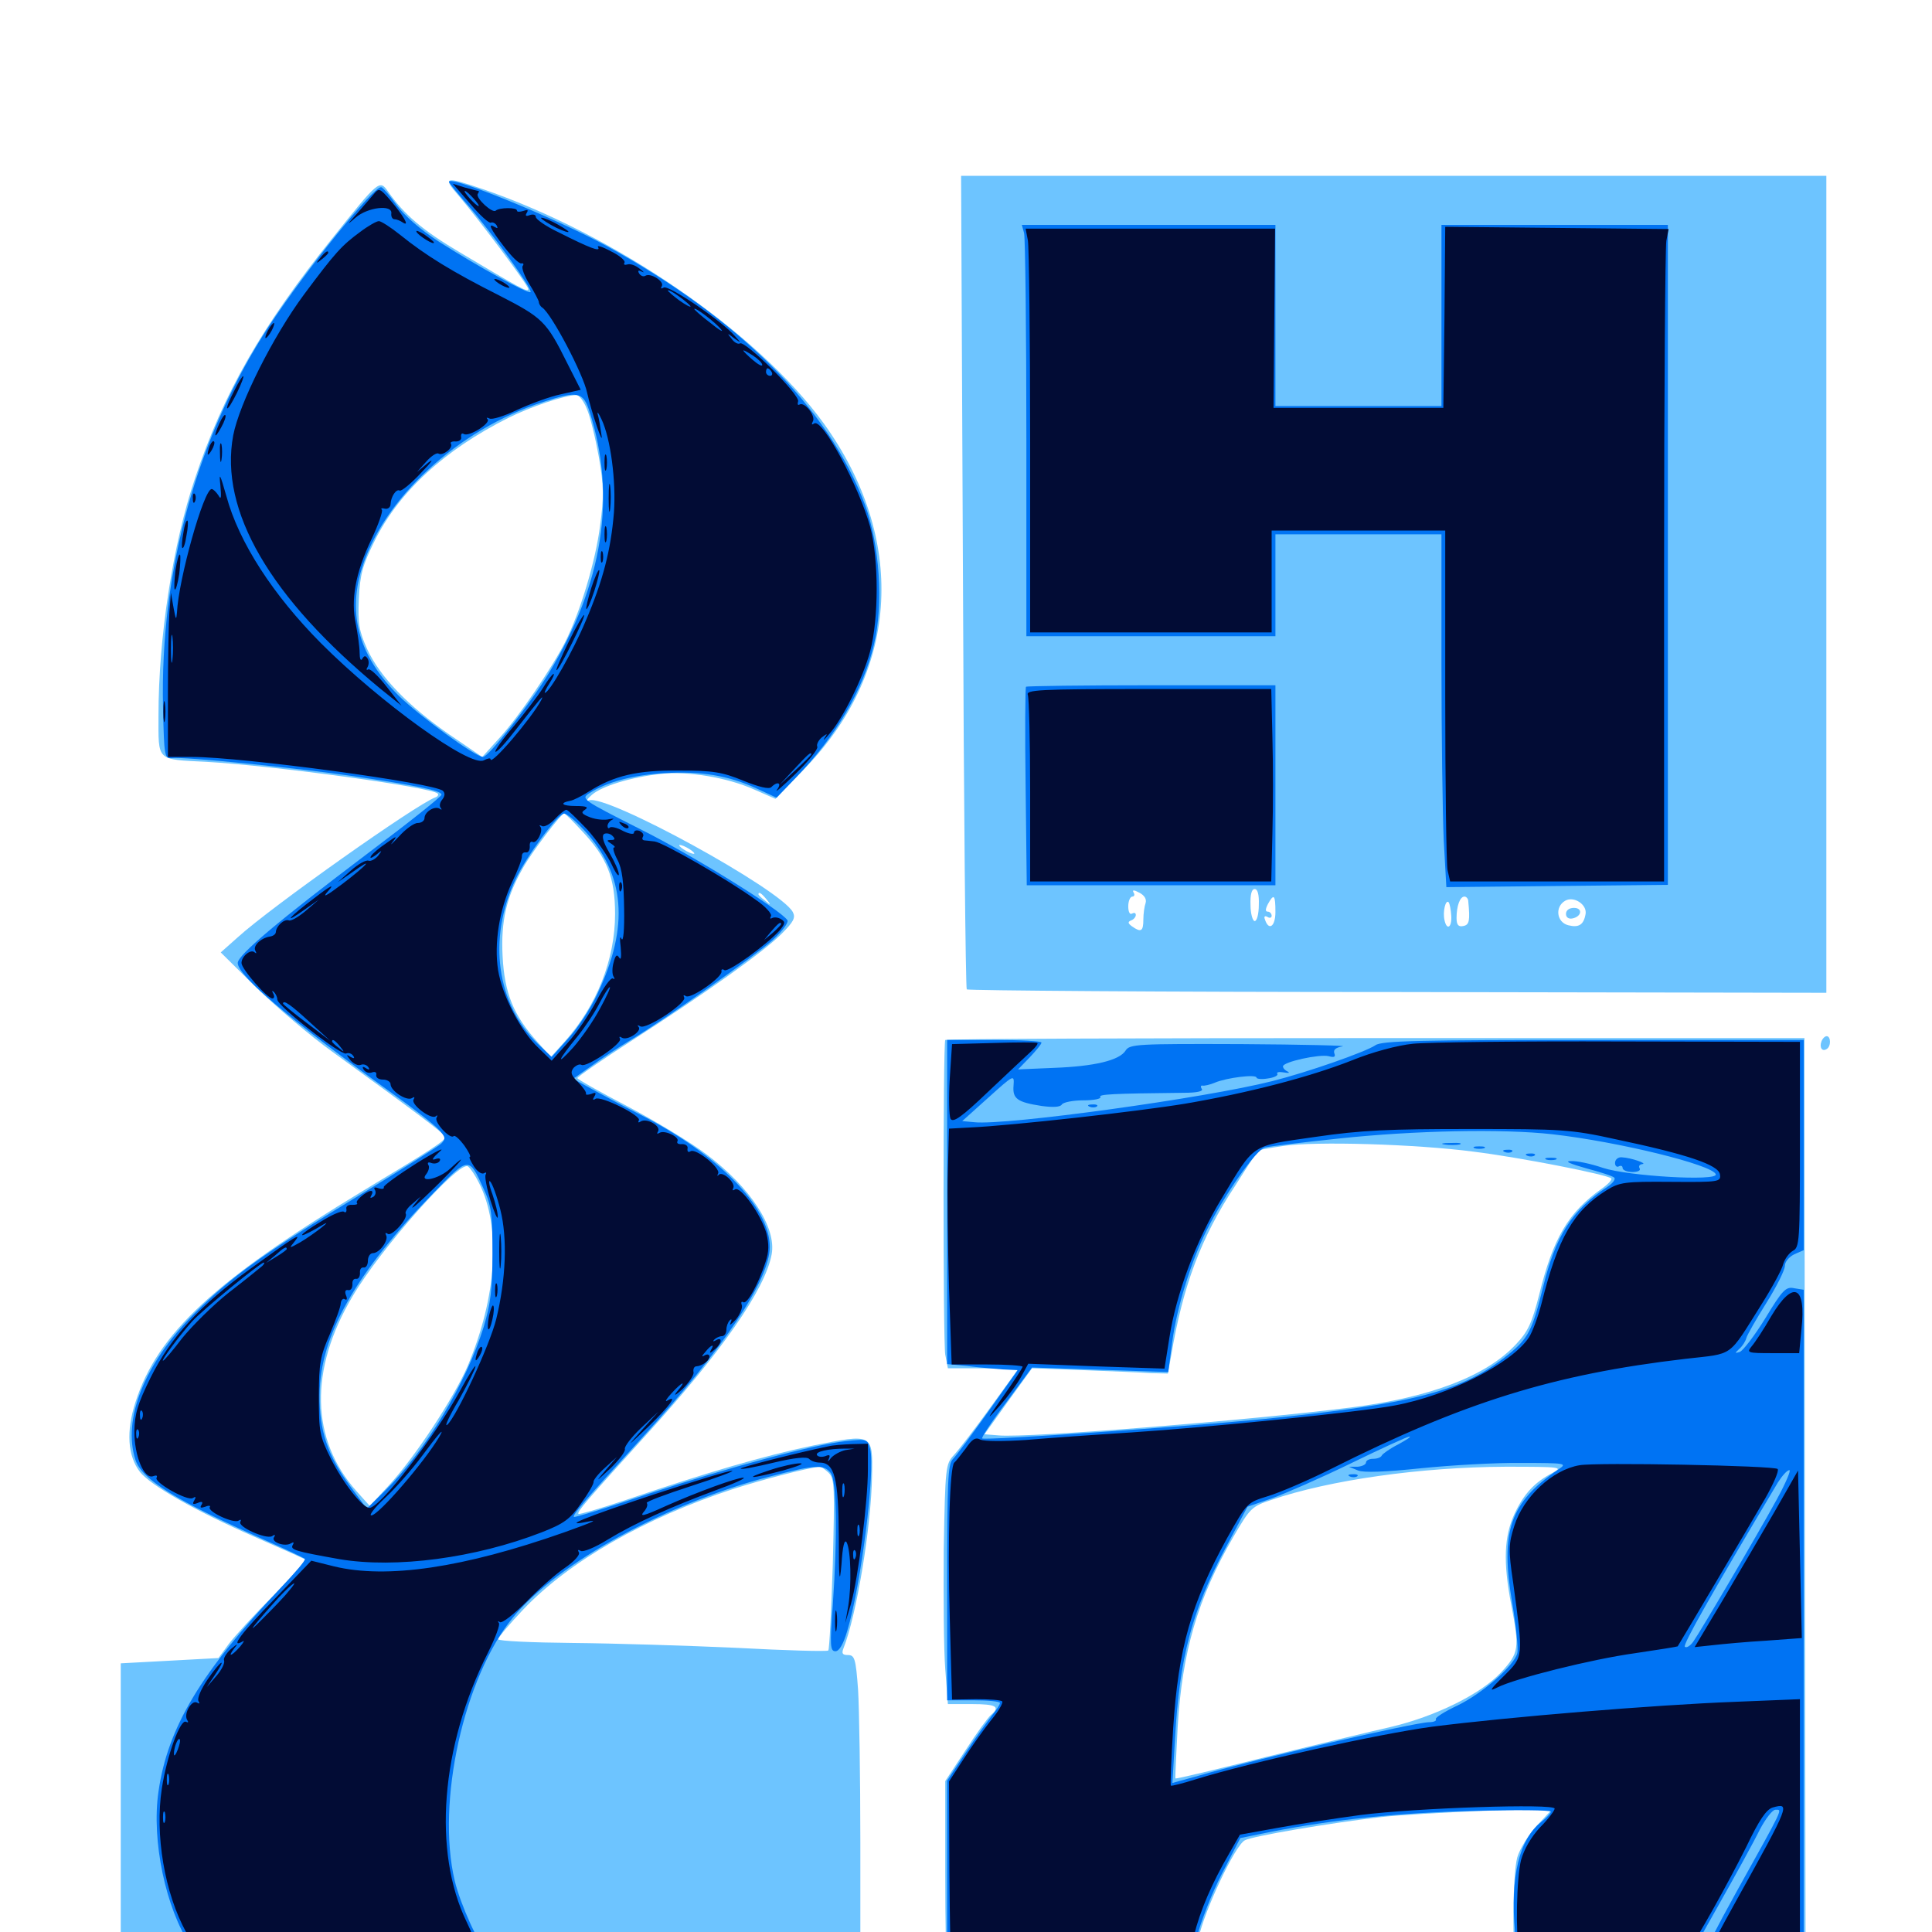 <svg xmlns="http://www.w3.org/2000/svg" viewBox="0 -1000 1000 1000">
	<path fill="#6dc4ff" d="M498.438 -699.023C498.828 -583.594 499.805 -488.672 500.391 -487.891C501.172 -487.305 601.562 -486.523 723.438 -486.523L945.312 -486.133V-697.656V-908.984H721.484H497.461ZM592.969 -532.617C592.383 -531.055 591.797 -527.148 591.797 -524.023C591.797 -517.969 590.625 -517.188 585.938 -520.508C583.789 -522.07 583.594 -522.852 585.547 -523.633C586.719 -524.023 587.891 -525.391 587.891 -526.367C587.891 -527.539 587.109 -527.734 585.938 -527.148C584.766 -526.367 583.984 -528.125 583.984 -530.859C583.984 -533.594 584.961 -535.938 586.133 -535.938C587.109 -535.938 587.5 -536.914 586.719 -538.086C585.938 -539.453 586.914 -539.453 589.844 -537.891C592.383 -536.523 593.555 -534.57 592.969 -532.617ZM651.562 -531.641C651.562 -526.953 650.586 -523.242 649.414 -523.242C648.438 -523.242 647.266 -526.953 647.266 -531.641C647.07 -536.914 647.852 -539.844 649.414 -539.844C650.977 -539.844 651.758 -536.914 651.562 -531.641ZM660.156 -527.93C660.156 -520.312 656.641 -517.969 654.688 -524.219C654.102 -525.586 654.688 -526.172 656.055 -525.391C657.227 -524.609 658.203 -525 658.203 -525.977C658.203 -527.148 657.227 -528.125 656.25 -528.125C654.883 -528.125 654.883 -529.297 656.25 -532.031C659.375 -537.695 660.156 -536.914 660.156 -527.93ZM759.961 -533.594C760.938 -523.438 760.547 -521.289 757.422 -520.703C754.883 -520.117 753.906 -521.289 753.906 -524.805C753.906 -531.055 755.664 -535.938 758.008 -535.938C758.984 -535.938 759.961 -534.766 759.961 -533.594ZM820.703 -526.953C819.727 -521.289 817.188 -519.727 811.719 -521.094C805.664 -522.656 804.688 -530.664 810.156 -533.789C814.648 -536.328 821.484 -531.836 820.703 -526.953ZM751.172 -525.977C751.562 -519.922 748.828 -518.164 747.656 -523.828C746.68 -528.125 748.242 -534.57 749.805 -533.008C750.391 -532.227 750.977 -529.102 751.172 -525.977ZM810.547 -526.953C810.547 -525.195 811.914 -524.219 813.867 -524.609C818.75 -525.586 819.336 -530.078 814.648 -530.078C812.305 -530.078 810.547 -528.906 810.547 -526.953ZM237.305 -898.828C248.242 -885.938 273.438 -852.344 273.438 -850.391C273.438 -848.438 269.531 -850.586 238.086 -869.336C218.945 -880.664 209.18 -888.867 200.781 -900.977C196.484 -907.031 196.094 -906.836 172.07 -876.758C135.547 -831.25 115.625 -796.484 100.977 -752.539C89.453 -718.555 82.031 -669.727 82.031 -629.688C82.031 -605.664 80.664 -607.031 107.031 -605.664C141.406 -603.711 223.438 -592.578 226.562 -589.258C227.148 -588.672 226.562 -587.695 225.391 -587.305C215.625 -583.789 140.43 -530.664 123.047 -514.844L114.258 -507.031L132.812 -488.672C143.164 -478.711 160.547 -463.867 171.68 -455.859C215.625 -424.023 230.469 -412.891 230.469 -411.523C230.469 -409.57 223.242 -404.883 188.477 -383.984C110.938 -337.109 81.445 -309.766 70.117 -274.219C65.234 -259.18 66.016 -246.484 72.461 -238.086C78.125 -231.055 101.172 -217.969 131.445 -204.688C145.703 -198.438 157.617 -193.164 158.008 -192.773C158.594 -192.383 150.977 -183.984 141.406 -174.023C131.641 -164.258 121.289 -152.93 118.359 -149.023L113.086 -141.797L87.891 -140.43L62.5 -139.062V-62.109V14.844L156.836 15.234C208.594 15.625 294.727 15.625 348.242 15.234L445.312 14.844V-46.484C445.312 -80.078 444.727 -115.625 444.141 -125.391C442.969 -141.406 442.383 -143.359 438.867 -143.359C436.133 -143.359 435.547 -144.141 436.523 -146.68C443.359 -163.867 450.977 -209.766 451.367 -236.328C451.758 -258.008 451.758 -258.008 420.703 -251.758C395.508 -246.484 366.602 -238.086 323.438 -223.438C310.547 -219.141 299.805 -216.016 299.414 -216.406C298.438 -217.383 304.102 -223.828 334.766 -257.617C373.438 -300.195 396.094 -332.617 399.414 -350.781C401.953 -364.648 388.477 -385.352 365.625 -402.539C357.422 -408.789 338.867 -419.922 324.805 -427.344C310.547 -434.766 298.828 -441.406 298.828 -441.992C298.828 -442.578 311.719 -451.562 327.539 -461.719C366.016 -486.523 395.312 -507.422 404.492 -516.602C410.742 -522.852 411.914 -525 410.352 -527.93C404.102 -539.648 314.062 -589.062 304.883 -585.742C303.125 -585.156 303.906 -586.523 306.445 -588.672C311.719 -593.164 326.367 -597.656 341.797 -599.414C355.859 -600.977 376.172 -597.656 390.234 -591.406L401.367 -586.523L417.383 -603.125C465.82 -653.711 469.141 -721.484 426.367 -780.859C392.188 -827.93 318.164 -878.906 249.219 -902.344C230.273 -908.789 228.906 -908.398 237.305 -898.828ZM303.711 -788.477C305.469 -784.57 308.203 -773.242 309.961 -763.477C312.5 -748.633 312.695 -743.164 310.547 -727.539C308.203 -709.375 300.391 -683.398 292.578 -667.773C285.742 -654.297 268.555 -629.102 258.984 -618.555L249.609 -608.203L232.422 -619.922C211.328 -634.57 196.68 -649.609 190.039 -664.062C185.938 -673.242 185.156 -676.953 185.742 -690.039C186.328 -702.734 187.695 -707.422 193.75 -719.727C206.445 -745.508 230.078 -767.188 263.281 -783.789C274.219 -789.258 291.797 -795.312 298.242 -795.508C299.609 -795.703 302.148 -792.383 303.711 -788.477ZM301.172 -569.922C314.258 -556.055 318.359 -545.703 318.359 -526.953C318.359 -503.516 308.984 -479.492 292.188 -460.742L285.156 -452.93L278.125 -460.742C265.82 -474.414 261.133 -485.938 260.156 -504.883C259.18 -523.242 262.109 -535.742 270.703 -550.781C275.391 -559.18 290.43 -578.906 291.992 -578.906C292.578 -578.906 296.68 -574.805 301.172 -569.922ZM359.375 -558.203C359.375 -557.812 357.617 -558.203 355.469 -559.375C353.32 -560.547 351.562 -561.914 351.562 -562.5C351.562 -562.891 353.32 -562.5 355.469 -561.328C357.617 -560.156 359.375 -558.789 359.375 -558.203ZM396.68 -534.57C399.219 -531.445 399.023 -531.25 396.094 -533.789C394.141 -535.156 392.578 -536.719 392.578 -537.109C392.578 -538.672 394.141 -537.695 396.68 -534.57ZM247.852 -387.891C259.57 -364.844 257.227 -328.906 241.992 -292.773C234.961 -276.562 215.039 -246.094 201.367 -231.25L191.406 -220.508L184.57 -228.125C160.742 -254.883 159.961 -291.016 182.422 -328.906C197.07 -353.906 237.5 -399.219 242.188 -396.289C243.359 -395.508 245.898 -391.797 247.852 -387.891ZM428.906 -237.695C432.031 -234.57 432.031 -230.469 431.055 -190.43C430.273 -166.406 429.297 -146.094 428.711 -145.703C428.125 -145.117 406.836 -145.703 381.445 -147.07C355.859 -148.242 317.578 -149.414 296.484 -149.609C275.195 -149.805 257.812 -150.586 257.812 -151.562C257.812 -152.344 263.672 -159.375 270.898 -166.992C294.531 -191.797 333.594 -214.258 379.492 -229.297C394.727 -234.18 417.188 -240.039 424.219 -240.82C425 -241.016 426.953 -239.453 428.906 -237.695ZM489.258 -461.719C488.086 -459.57 488.086 -305.273 489.258 -298.828L490.625 -291.797H508.984H527.344L512.891 -271.875C504.883 -260.742 496.289 -249.609 493.75 -246.875C489.453 -242.188 489.258 -241.016 488.477 -198.047C488.281 -173.828 488.477 -145.898 489.258 -136.133L490.625 -117.969H503.125C515.625 -117.969 517.969 -116.602 512.891 -112.305C511.328 -110.938 505.469 -102.93 499.805 -94.141L489.258 -78.125V-30.859C489.258 -4.883 489.648 16.992 490.234 17.383C490.82 17.969 519.727 17.773 554.492 17.188L617.773 15.82L620.312 3.32C623.242 -10.742 639.258 -44.922 644.336 -47.461C648.047 -49.609 688.672 -56.445 713.867 -59.375C723.633 -60.547 747.656 -61.914 767.578 -62.695L803.711 -63.867L795.508 -55.078C791.016 -50.195 786.523 -42.773 785.352 -38.672C782.812 -29.688 782.617 12.695 784.961 16.406C786.133 18.359 790.039 18.75 800 17.969C807.422 17.383 828.32 16.992 846.68 17.188C864.844 17.383 892.188 17.578 907.227 17.578L934.57 17.773L934.18 -222.461L933.984 -462.695H711.914C589.844 -462.695 489.648 -462.305 489.258 -461.719ZM762.695 -403.906C786.523 -400.977 832.227 -391.992 833.984 -390.039C834.57 -389.453 832.422 -387.109 829.102 -384.766C811.719 -372.461 803.906 -359.18 796.68 -329.883C792.969 -315.43 791.016 -310.938 784.766 -304.297C769.531 -287.891 740.82 -276.758 699.219 -271.484C646.68 -264.844 532.227 -255.664 516.992 -257.031L509.57 -257.617L521.875 -274.805L534.18 -291.797L560.547 -290.82C575 -290.234 590.82 -289.648 595.703 -289.258L604.492 -289.062L606.25 -298.633C612.305 -334.57 621.68 -359.57 639.258 -386.133C645.508 -396.094 650.977 -404.297 651.172 -404.492C651.367 -404.688 657.227 -405.859 664.062 -406.836C680.664 -409.375 733.008 -407.812 762.695 -403.906ZM803.711 -237.695C794.336 -232.812 788.867 -226.953 783.984 -216.602C778.516 -204.883 777.93 -191.602 782.227 -169.336C786.523 -146.68 786.328 -144.531 776.953 -134.375C766.602 -123.242 742.969 -111.523 719.531 -106.055C709.961 -103.906 681.055 -96.875 655.469 -90.625C629.688 -84.18 608.594 -79.102 608.398 -79.492C608.203 -79.688 608.789 -91.797 609.57 -106.25C611.914 -145.117 619.922 -172.656 638.477 -204.688C647.07 -219.531 648.047 -220.312 658.008 -223.633C688.281 -233.984 735.352 -240.625 779.297 -240.82C808.008 -240.82 809.18 -240.625 803.711 -237.695ZM942.773 -460.938C941.602 -457.812 943.164 -455.469 945.508 -457.031C947.852 -458.398 947.656 -463.672 945.508 -463.672C944.531 -463.672 943.359 -462.5 942.773 -460.938ZM57.227 23.633C55.664 27.734 57.422 29.102 62.5 27.539C65.82 26.562 66.211 25.586 64.258 23.438C61.328 19.922 58.789 19.922 57.227 23.633ZM41.016 25.586C41.016 27.148 41.797 28.516 42.773 28.516C43.75 28.516 44.922 27.148 45.703 25.586C46.289 23.828 45.703 22.656 43.945 22.656C42.383 22.656 41.016 24.023 41.016 25.586Z"/>
	<path fill="#0073f3" d="M232.422 -905.859C232.422 -905.273 236.914 -899.805 242.383 -893.555C254.492 -879.688 275.781 -850.195 274.609 -848.828C273.438 -847.656 247.266 -862.109 227.344 -874.805C217.383 -881.25 209.18 -888.477 205.078 -894.141C201.562 -899.023 198.047 -903.125 197.266 -903.125C192.969 -903.125 158.789 -860.742 139.648 -831.836C102.148 -774.805 82.812 -705.273 84.375 -633.594C84.961 -608.594 85.156 -607.227 88.867 -607.617C95.312 -608.398 153.32 -602.539 181.641 -598.438C215.82 -593.359 228.516 -590.82 228.516 -588.672C228.516 -587.695 211.328 -574.023 190.234 -558.203C143.945 -523.242 123.047 -505.664 123.047 -501.562C123.047 -494.922 150.977 -471.484 203.711 -433.594C214.062 -426.172 224.414 -418.164 226.758 -415.625C230.664 -411.523 230.859 -410.547 228.32 -408.008C226.758 -406.641 208.008 -394.727 186.523 -381.641C135.742 -350.781 119.727 -339.258 100.391 -319.922C74.805 -294.336 63.281 -265.43 70.117 -244.336C73.438 -234.18 91.211 -223.242 136.914 -202.93C148.047 -198.047 157.422 -193.555 157.812 -193.164C158.398 -192.578 152.734 -185.938 145.312 -178.125C103.906 -134.57 86.719 -105.664 82.031 -72.656C78.32 -47.461 85.742 -12.109 98.828 7.422L103.516 14.844H178.711C248.242 14.844 258.789 14.062 251.953 9.961C248.242 7.617 238.281 -14.258 235.352 -26.562C225.781 -67.188 240.039 -131.641 265.43 -162.695C288.477 -191.016 345.117 -222.07 399.219 -235.938C421.68 -241.797 426.367 -242.188 429.883 -237.695C433.008 -233.984 433.594 -206.25 431.055 -169.141C429.492 -148.242 429.688 -145.312 432.422 -145.312C434.375 -145.312 436.523 -149.023 438.477 -155.664C445.703 -179.492 453.125 -238.867 450.391 -250C449.023 -255.078 448.828 -255.273 437.891 -254.102C420.508 -252.148 376.953 -240.43 335.547 -226.758C314.844 -219.727 297.461 -214.453 297.07 -214.844C296.094 -215.82 303.32 -224.023 331.836 -255.273C375 -302.539 398.438 -337.695 398.438 -354.688C398.438 -375.391 371.484 -402.734 331.055 -423.242C323.633 -426.953 312.695 -432.812 307.031 -435.938L296.68 -441.602L306.055 -448.242C311.133 -451.953 320.312 -458.008 326.172 -461.523C344.922 -472.852 390.82 -505.273 400 -513.477C404.883 -517.969 408.203 -522.461 407.617 -523.633C404.297 -528.906 358.398 -557.422 330.859 -571.094C301.172 -586.133 300.586 -586.523 305.078 -589.453C313.867 -595.117 327.344 -598.828 343.75 -599.805C362.5 -600.977 377.148 -598.633 391.797 -591.797L401.953 -587.109L411.719 -597.266C432.617 -618.75 446.875 -642.969 452.344 -666.406C457.422 -687.5 455.273 -718.164 447.656 -738.867C429.102 -788.672 382.227 -835.352 313.672 -872.852C287.109 -887.305 232.422 -909.57 232.422 -905.859ZM305.273 -786.523C319.141 -742.969 312.109 -697.852 284.18 -651.758C274.414 -635.742 252.93 -608.203 250 -608.203C246.094 -608.203 216.992 -629.492 206.445 -639.844C186.133 -659.961 179.883 -681.25 187.109 -705.273C198.242 -741.992 237.109 -777.734 281.25 -791.992C299.219 -797.852 301.953 -797.266 305.273 -786.523ZM302.344 -570.312C323.633 -547.266 325.781 -520.703 309.375 -485.938C305.859 -478.125 298.828 -467.578 294.141 -462.5L285.547 -452.93L278.32 -459.766C257.031 -480.273 252.344 -514.062 266.797 -544.727C272.461 -556.836 288.867 -578.906 291.992 -578.906C293.359 -578.906 298.047 -575 302.344 -570.312ZM250.195 -384.961C254.297 -376.172 254.883 -371.875 254.883 -351.367C254.883 -332.422 253.906 -325.195 250.391 -313.281C241.211 -283.789 220.312 -249.023 199.414 -228.516L189.844 -219.141L181.055 -231.055C169.531 -246.68 165.234 -259.57 165.43 -278.125C165.625 -308.594 183.789 -340.82 225 -383.203C242.578 -401.367 242.773 -401.367 250.195 -384.961ZM530.078 -879.297C530.664 -876.758 531.25 -828.906 531.25 -772.852V-670.703H595.703H660.156V-697.07V-723.438H703.125H746.094V-656.641C746.094 -619.727 746.68 -578.711 747.266 -565.234L748.633 -540.82L805.859 -541.406L863.281 -541.992V-712.695V-883.594H804.688H746.094V-836.719V-789.844H703.125H660.156V-836.719V-883.594H594.531H528.906ZM531.055 -644.531C530.664 -644.141 530.469 -620.703 530.859 -592.773L531.445 -541.797H595.703H660.156V-593.555V-645.312H596.094C560.742 -645.312 531.445 -644.922 531.055 -644.531ZM490.234 -377.93V-293.945L500.586 -292.969C506.055 -292.188 514.453 -291.602 518.75 -291.211L526.758 -290.82L511.523 -269.336C503.125 -257.617 494.922 -246.484 493.164 -244.727C490.625 -242.188 490.234 -233.203 490.234 -180.859V-119.922H503.906C511.523 -119.922 517.578 -119.336 517.578 -118.555C517.578 -117.578 515.625 -114.844 513.477 -112.109C511.328 -109.375 505.078 -100.781 499.805 -92.773L490.234 -78.32V-30.859V16.797H553.32H616.406L619.531 2.539C621.484 -5.078 627.148 -19.922 632.422 -30.078L641.992 -48.633L658.398 -51.953C691.211 -58.398 724.414 -61.719 763.281 -62.695C784.961 -63.281 802.734 -63.086 802.734 -62.305C802.734 -61.523 800.586 -59.18 797.852 -57.031C786.328 -48.047 781.641 -28.711 784.18 0.195L785.547 16.797H828.906H872.266L889.062 -13.086C898.242 -29.297 908.203 -47.461 910.938 -53.125C913.867 -58.594 917.383 -63.281 918.945 -63.281C922.656 -63.281 923.633 -65.43 898.633 -20.508C888.867 -2.93 880.859 12.695 880.859 14.062C880.859 16.211 886.133 16.797 907.227 16.797H933.594V-157.812V-332.422L928.711 -333.203C924.414 -334.18 922.656 -332.422 913.672 -317.578C908.008 -308.398 901.953 -300.586 900.391 -300.195C897.852 -299.414 897.852 -299.609 900.391 -301.953C901.953 -303.32 903.516 -305.859 903.906 -307.422C904.297 -308.984 908.984 -317.188 914.258 -325.586C919.531 -333.984 923.828 -342.578 923.828 -344.727C923.828 -346.875 925.977 -349.414 928.711 -350.781L933.594 -352.93V-407.422V-461.719H824.609C734.961 -461.719 715.039 -461.328 711.914 -458.984C706.641 -455.469 677.148 -445.117 658.594 -440.43C624.023 -431.641 520.703 -417.383 504.297 -419.141L498.047 -419.727L511.523 -431.836C525 -443.945 525 -443.945 524.609 -438.086C524.023 -431.25 526.562 -429.492 539.258 -427.539C545.117 -426.758 548.828 -426.953 549.609 -428.32C550.391 -429.492 555.469 -430.469 560.742 -430.469C566.211 -430.469 570.117 -431.25 569.531 -432.227C568.555 -433.594 575.391 -433.984 612.891 -434.375C619.531 -434.375 622.852 -435.156 622.07 -436.328C621.289 -437.5 621.484 -438.281 622.461 -438.086C623.242 -437.891 626.172 -438.477 628.906 -439.648C634.961 -442.188 650.391 -444.141 650.391 -442.188C650.391 -441.602 652.93 -441.211 656.25 -441.797C659.375 -442.188 661.719 -443.359 661.133 -444.141C660.547 -445.117 662.109 -445.312 664.453 -444.922C666.992 -444.531 667.773 -444.531 666.602 -445.312C665.234 -445.898 664.062 -447.07 664.062 -448.047C664.062 -450.391 683.008 -454.492 687.695 -453.32C690.625 -452.539 691.406 -452.93 690.625 -454.883C690.039 -456.641 691.406 -457.812 694.922 -458.398C697.852 -458.789 674.219 -459.375 642.578 -459.57C588.477 -459.766 584.766 -459.57 582.617 -456.25C579.492 -451.172 566.602 -448.047 545.312 -447.266L526.953 -446.484L533.008 -452.734C536.328 -456.25 539.062 -459.57 539.062 -460.352C539.062 -461.133 528.125 -461.719 514.648 -461.719H490.234ZM803.711 -412.891C837.891 -408.984 886.523 -397.07 888.086 -392.188C889.258 -388.477 842.773 -391.211 829.688 -395.508C823.438 -397.656 816.016 -399.219 813.086 -399.023C809.57 -399.023 812.5 -397.656 820.898 -395.312C828.32 -393.359 834.961 -391.211 835.547 -390.43C836.328 -389.648 834.766 -387.5 832.031 -385.742C813.672 -373.633 805.273 -360.742 798.633 -333.594C793.164 -311.523 791.016 -307.227 780.859 -299.023C757.227 -279.883 732.617 -273.438 653.32 -265.43C616.016 -261.719 509.375 -254.297 508.398 -255.469C507.812 -255.859 513.477 -264.453 520.898 -274.219L534.18 -292.188L569.336 -291.016L604.688 -289.844L606.836 -306.055C609.18 -323.438 616.602 -347.266 624.414 -362.891C633.984 -382.031 650.195 -404.883 654.688 -406.055C657.227 -406.641 674.609 -408.789 693.359 -410.742C732.031 -414.844 777.734 -415.82 803.711 -412.891ZM723.633 -252.344C719.336 -250.195 715.625 -247.461 715.234 -246.68C714.844 -245.703 712.891 -244.922 710.742 -244.922C708.789 -244.922 707.031 -244.141 707.031 -242.969C707.031 -241.992 705.078 -241.016 702.734 -240.82H698.242L702.93 -238.867C705.859 -237.695 716.992 -238.086 735.547 -240.039C750.977 -241.602 774.414 -242.969 787.5 -242.773C810.742 -242.773 811.328 -242.578 806.641 -239.453C781.445 -222.266 776.367 -207.422 782.812 -169.727C784.766 -158.008 785.938 -146.484 785.352 -144.336C783.789 -137.891 766.992 -123.242 754.297 -117.188C747.656 -114.062 742.773 -110.938 743.164 -110.156C743.75 -109.375 742.188 -108.594 739.648 -108.594C731.836 -108.398 649.609 -89.453 620.312 -80.859L606.836 -77.148L608.203 -100.391C610.547 -141.992 616.797 -166.016 634.375 -198.828L645.703 -220.117L658.203 -224.414C665.234 -226.953 683.594 -234.961 699.219 -242.578C714.844 -250.195 728.516 -256.445 729.492 -256.445C730.664 -256.445 727.93 -254.688 723.633 -252.344ZM919.727 -224.023C909.375 -205.078 880.078 -155.469 876.367 -150.195C874.805 -148.047 872.852 -146.875 872.07 -147.656C870.898 -148.633 885.742 -174.805 920.312 -232.812C922.461 -236.133 925 -239.062 926.172 -239.062C927.148 -239.062 924.219 -232.227 919.727 -224.023ZM843.359 -118.555C845.117 -119.141 843.164 -119.531 838.867 -119.336C834.57 -119.336 833.008 -118.945 835.547 -118.555C837.891 -118.164 841.406 -118.164 843.359 -118.555ZM820.898 -116.602C823.242 -116.992 821.289 -117.383 816.406 -117.383C811.523 -117.383 809.57 -116.992 812.109 -116.602C814.453 -116.211 818.359 -116.211 820.898 -116.602ZM801.367 -114.648C803.711 -115.039 801.367 -115.43 795.898 -115.43C790.625 -115.43 788.477 -115.039 791.602 -114.648C794.531 -114.258 798.828 -114.258 801.367 -114.648ZM757.812 -110.938C757.812 -112.695 752.539 -113.477 749.023 -111.914C745.898 -110.742 746.289 -110.352 751.562 -110.352C754.883 -110.156 757.812 -110.547 757.812 -110.938ZM778.906 -112.695C780.664 -113.281 779.102 -113.672 775.391 -113.672C771.68 -113.672 770.117 -113.281 772.07 -112.695C773.828 -112.305 776.953 -112.305 778.906 -112.695ZM747.656 -407.617C745.117 -408.008 746.68 -408.398 750.977 -408.398C755.273 -408.594 757.227 -408.203 755.469 -407.617C753.516 -407.227 750 -407.227 747.656 -407.617ZM763.281 -405.664C761.914 -406.25 762.891 -406.641 765.625 -406.641C768.359 -406.641 769.336 -406.25 768.164 -405.664C766.797 -405.273 764.453 -405.273 763.281 -405.664ZM778.906 -403.711C777.344 -404.297 777.93 -404.883 780.078 -404.883C782.227 -405.078 783.398 -404.492 782.617 -403.906C782.031 -403.32 780.273 -403.125 778.906 -403.711ZM790.625 -401.758C789.062 -402.344 789.648 -402.93 791.797 -402.93C793.945 -403.125 795.117 -402.539 794.336 -401.953C793.75 -401.367 791.992 -401.172 790.625 -401.758ZM800.391 -399.805C799.023 -400.391 800 -400.781 802.734 -400.781C805.469 -400.781 806.445 -400.391 805.273 -399.805C803.906 -399.414 801.562 -399.414 800.391 -399.805ZM835.938 -398.047C835.938 -396.484 836.914 -395.703 837.891 -396.289C839.062 -396.875 839.844 -396.484 839.844 -395.508C839.844 -394.336 842.188 -393.359 844.922 -393.359C847.656 -393.359 849.414 -394.141 848.633 -395.312C848.047 -396.484 848.633 -397.266 850 -397.461C853.125 -397.656 844.141 -400.781 839.453 -400.977C837.5 -401.172 835.938 -399.805 835.938 -398.047ZM698.828 -235.742C697.266 -236.328 697.852 -236.914 700 -236.914C702.148 -237.109 703.32 -236.523 702.539 -235.938C701.953 -235.352 700.195 -235.156 698.828 -235.742ZM564.062 -427.148C562.5 -427.734 563.086 -428.32 565.234 -428.32C567.383 -428.516 568.555 -427.93 567.773 -427.344C567.188 -426.758 565.43 -426.562 564.062 -427.148Z"/>
	<path fill="#020c35" d="M243.555 -894.336C248.438 -888.477 253.32 -884.18 254.102 -884.766C254.883 -885.156 256.25 -884.57 257.031 -883.398C257.812 -881.836 257.617 -881.641 256.25 -882.422C252.148 -884.961 253.711 -881.641 260.938 -872.266C264.844 -867.188 268.75 -863.281 269.922 -863.672C270.898 -863.867 271.289 -863.281 270.508 -862.305C269.922 -861.133 271.484 -857.031 274.023 -852.93C276.562 -848.828 278.711 -844.727 278.906 -843.75C278.906 -842.773 279.688 -841.406 280.664 -840.82C285.547 -837.5 301.953 -806.25 303.906 -796.68C306.055 -786.914 312.5 -767.969 311.328 -774.805C310.742 -778.906 309.961 -783.789 309.375 -785.547C308.984 -787.305 309.766 -786.328 311.328 -783.008C316.016 -773.242 318.945 -750.977 317.773 -734.766C316.211 -715.43 312.109 -699.414 303.125 -678.516C296.68 -663.086 284.375 -641.406 282.031 -641.406C281.641 -641.406 282.617 -643.555 284.375 -646.289C286.133 -649.023 287.109 -651.172 286.523 -651.172C285.938 -651.172 283.398 -647.852 281.055 -643.945C278.516 -639.844 271.68 -631.055 266.016 -624.219C260.156 -617.383 255.859 -611.328 256.445 -610.938C257.031 -610.352 261.719 -615.43 266.797 -622.07C279.492 -638.281 282.031 -641.406 280.078 -637.5C275.195 -628.32 253.906 -603.32 253.906 -607.031C253.906 -607.812 252.344 -607.422 250.391 -606.445C243.359 -602.734 196.875 -636.328 166.211 -666.992C141.211 -692.188 123.633 -719.336 117.188 -743.164C113.867 -754.883 113.281 -755.859 114.062 -748.828C114.648 -742.383 114.453 -741.016 113.086 -743.555C111.914 -745.312 110.352 -746.875 109.57 -746.875C105.469 -746.875 92.383 -700 91.602 -683.008C91.211 -678.711 91.016 -679.102 89.844 -685.352L88.477 -693.164L87.695 -683.398C87.305 -678.125 86.914 -658.984 86.914 -641.016V-608.203H99.609C125.195 -608.203 225.195 -594.727 229.297 -590.625C230.469 -589.453 230.273 -587.891 228.906 -586.133C227.539 -584.57 227.344 -582.617 228.125 -581.836C228.906 -580.859 228.516 -580.664 227.539 -581.445C224.805 -583.008 219.727 -579.688 219.727 -576.562C219.727 -575.195 218.164 -574.023 216.211 -574.023C214.258 -574.023 209.961 -570.898 206.445 -566.992C202.93 -563.281 201.562 -561.914 203.125 -564.062C205.859 -567.578 205.469 -567.578 199.805 -563.477C196.289 -561.133 192.773 -558.203 191.992 -556.836C191.211 -555.469 192.383 -555.859 194.531 -557.422C197.852 -560.156 198.047 -560.156 195.703 -557.031C194.141 -555.273 191.992 -554.102 190.82 -554.492C189.453 -555.078 185.352 -552.734 181.641 -549.414L174.805 -543.359L182.227 -548.438C194.141 -557.031 190.43 -552.539 177.344 -542.578C168.555 -535.938 166.406 -534.961 169.922 -538.867C173.438 -542.773 171.289 -541.797 162.695 -535.156C149.414 -525.195 145.703 -520.703 157.812 -529.297L165.039 -534.375L158.203 -528.516C154.492 -525.391 150.586 -523.047 149.414 -523.633C147.07 -524.414 142.969 -520.703 142.773 -517.578C142.773 -516.406 141.211 -515.43 139.648 -515.234C134.961 -514.453 130.664 -510.352 132.227 -507.812C132.812 -506.641 132.812 -506.25 131.836 -507.031C129.883 -508.984 125 -505.078 125 -501.562C125 -498.438 138.281 -483.203 141.016 -483.203C141.992 -483.203 142.188 -484.375 141.406 -485.742C140.625 -487.109 140.82 -487.5 141.797 -486.523C142.773 -485.547 143.555 -483.789 143.555 -482.617C143.555 -479.297 176.367 -453.711 179.102 -454.688C180.469 -455.273 182.031 -454.688 182.812 -453.516C183.789 -452.148 183.203 -451.953 181.445 -452.93C179.102 -454.492 179.102 -454.102 181.445 -451.172C183.008 -449.414 185.352 -448.242 186.719 -448.828C188.086 -449.414 189.844 -448.828 190.625 -447.656C191.602 -446.289 191.016 -446.094 189.453 -447.07C187.695 -448.242 187.305 -447.852 188.281 -446.289C189.258 -444.922 191.016 -444.336 192.578 -444.922C194.141 -445.508 195.117 -444.922 194.727 -443.555C194.531 -442.188 196.094 -441.211 198.242 -441.211C200.391 -441.211 202.148 -440.039 202.148 -438.867C202.148 -435.352 210.547 -429.883 213.281 -431.641C214.453 -432.422 214.844 -432.227 214.062 -430.859C212.5 -428.32 223.438 -420.117 225.586 -422.266C226.562 -423.047 226.562 -422.656 225.977 -421.484C224.609 -419.141 233.008 -410.156 234.766 -411.914C235.352 -412.695 237.891 -410.352 240.234 -407.227C242.578 -403.906 243.945 -401.172 243.164 -401.172C242.578 -401.172 243.555 -399.023 245.312 -396.289C247.07 -393.555 249.414 -391.992 250.586 -392.773C251.562 -393.359 251.953 -393.164 251.367 -391.992C250.781 -391.016 251.953 -384.961 253.906 -378.516C255.859 -372.266 257.617 -368.359 257.617 -370.117C257.812 -371.875 256.445 -377.148 254.883 -381.836C253.125 -386.523 252.734 -389.453 253.711 -388.477C254.883 -387.305 257.227 -380.859 258.984 -373.828C262.695 -359.18 261.914 -337.891 256.836 -317.188C253.516 -303.711 236.133 -266.406 231.445 -262.5C229.883 -261.328 232.617 -267.188 237.5 -275.391C242.188 -283.789 246.094 -291.602 246.094 -292.773C246.094 -293.75 242.383 -288.086 238.086 -280.078C225 -256.25 196.68 -219.531 191.211 -219.531C187.695 -219.531 177.539 -232.422 171.289 -244.922C165.43 -256.641 165.039 -258.984 165.039 -277.148C165.039 -294.336 165.82 -298.242 170.703 -309.375C173.633 -316.406 176.367 -323.633 176.367 -325.391C176.562 -327.148 177.539 -328.125 178.516 -327.539C179.492 -326.758 179.883 -327.734 179.102 -329.492C178.32 -331.445 178.711 -332.617 180.273 -332.227C181.641 -332.031 182.422 -333.398 182.422 -335.156C182.227 -337.109 183.008 -338.281 184.375 -338.086C185.547 -337.891 186.328 -339.258 186.328 -341.016C186.133 -342.969 186.914 -344.141 188.281 -343.945C189.453 -343.75 190.43 -345.312 190.43 -347.461C190.43 -349.609 191.602 -351.367 192.969 -351.367C196.484 -351.367 201.367 -358.203 199.805 -360.742C199.219 -361.914 199.609 -362.109 200.781 -361.328C202.93 -359.961 211.523 -369.531 209.961 -371.875C209.57 -372.656 210.938 -375 213.477 -376.953L217.773 -380.664L213.867 -375.781C211.914 -373.047 216.406 -376.953 224.219 -384.57C237.695 -397.656 243.945 -405.273 233.008 -395.117C227.148 -389.648 216.602 -387.5 220.703 -392.383C221.875 -393.945 222.461 -396.094 221.68 -397.07C221.094 -398.242 221.68 -398.633 223.242 -398.047C224.805 -397.461 226.758 -397.852 227.539 -399.023C228.32 -400.391 227.344 -400.781 225.195 -400C223.047 -399.219 224.023 -400.781 227.539 -403.906C230.859 -406.641 225.586 -404.102 215.82 -398.047C206.25 -391.992 198.438 -386.328 198.633 -385.547C199.023 -384.57 197.656 -384.375 195.898 -384.961C193.945 -385.742 193.164 -385.352 194.141 -383.984C194.727 -382.812 194.336 -381.25 193.164 -380.469C191.602 -379.688 191.406 -379.883 192.188 -381.25C192.969 -382.617 192.969 -383.594 191.992 -383.594C189.453 -383.398 183.594 -378.32 184.766 -377.344C185.352 -376.562 184.18 -376.367 182.227 -376.367C180.273 -376.562 178.906 -375.586 179.297 -374.219C179.492 -372.656 178.906 -372.07 177.93 -372.852C176.758 -373.438 171.484 -371.094 166.211 -367.773C154.688 -360.938 152.539 -357.812 163.672 -364.062C169.922 -367.773 170.312 -367.773 166.211 -364.453C163.477 -362.305 158.789 -358.984 155.469 -357.031C149.609 -353.711 149.414 -353.711 152.344 -357.227C156.445 -362.305 153.711 -360.742 129.688 -343.359C103.516 -324.414 88.281 -307.812 77.93 -286.914C71.289 -273.438 69.727 -268.359 69.531 -259.18C69.531 -246.289 74.609 -234.18 79.297 -235.938C80.859 -236.523 81.641 -236.328 81.055 -235.156C79.492 -232.812 97.07 -222.852 99.805 -224.609C101.367 -225.586 101.562 -225.195 100.586 -223.438C99.414 -221.484 99.805 -221.094 102.344 -222.07C104.492 -223.047 105.273 -222.656 104.297 -221.094C103.32 -219.531 103.906 -219.336 106.25 -220.117C108.008 -220.898 109.18 -220.703 108.594 -219.922C107.227 -217.578 120.898 -211.328 123.438 -212.891C124.609 -213.672 125 -213.477 124.414 -212.305C122.852 -209.766 137.695 -203.125 140.82 -204.883C142.188 -205.859 142.773 -205.664 141.797 -204.297C140.234 -201.758 147.461 -199.219 150.586 -201.172C151.953 -201.953 152.344 -201.758 151.562 -200.391C150 -197.852 152.734 -197.07 175.781 -192.969C204.883 -188.086 246.094 -193.555 280.273 -206.836C291.797 -211.328 295.117 -213.672 300.781 -221.875C304.492 -226.953 307.422 -232.031 307.227 -233.008C307.031 -233.789 309.57 -237.109 313.086 -240.234L319.336 -245.898L313.477 -239.062C308.008 -232.617 308.008 -232.617 316.016 -240.039C320.508 -244.336 323.828 -248.828 323.438 -250C323.047 -251.172 326.758 -256.055 331.641 -260.742L340.82 -269.336L332.031 -259.57C324.023 -250.586 324.219 -250.781 335.547 -261.523C346.68 -272.266 351.172 -278.516 345.312 -275C343.945 -274.219 344.922 -275.977 347.461 -278.711C353.32 -285.156 355.664 -285.742 350.391 -279.688C348.438 -277.148 349.609 -277.734 353.125 -280.859C356.445 -284.18 359.18 -288.086 358.984 -289.648C358.594 -291.406 359.375 -292.773 360.352 -292.773C363.477 -292.969 367.188 -295.703 367.188 -297.852C367.188 -299.023 366.016 -299.219 364.648 -298.438C363.086 -297.461 363.086 -298.047 365.039 -300.195C368.164 -304.102 370.117 -304.688 367.969 -301.172C366.992 -299.414 367.578 -299.414 369.727 -301.367C373.633 -304.492 374.219 -308.398 370.508 -306.25C369.141 -305.469 368.75 -305.664 369.727 -306.641C370.703 -307.617 372.461 -308.398 373.633 -308.398C375 -308.398 375.977 -309.961 375.977 -311.719C375.977 -313.477 376.758 -315.625 377.734 -316.602C378.711 -317.578 378.906 -316.992 378.125 -315.234C377.344 -313.672 378.516 -314.453 380.859 -316.992C383.008 -319.531 384.375 -323.047 383.984 -324.414C383.398 -325.977 383.789 -326.562 384.766 -325.977C386.719 -324.805 392.578 -335.352 396.289 -346.875C398.047 -352.148 398.047 -356.055 396.68 -361.719C393.945 -371.289 383.398 -386.133 380.469 -384.375C379.297 -383.594 378.906 -383.789 379.492 -384.961C381.055 -387.5 374.219 -393.945 372.07 -391.992C371.289 -391.016 371.094 -391.406 371.68 -392.578C373.242 -395.312 360.156 -405.859 357.422 -404.102C356.25 -403.32 355.664 -403.906 355.859 -405.469C356.25 -406.836 354.883 -407.812 353.125 -407.812C351.172 -407.617 350.195 -408.203 350.586 -409.18C352.148 -411.328 344.141 -415.234 341.406 -413.672C340.039 -412.891 339.844 -413.086 340.625 -414.453C342.188 -417.188 334.766 -421.484 331.641 -419.531C330.469 -418.75 330.078 -418.945 330.664 -420.117C332.227 -422.461 310.938 -433.008 308.203 -431.25C306.836 -430.273 306.641 -430.859 307.617 -432.422C308.789 -434.375 308.398 -434.766 306.055 -433.789C304.297 -433.203 302.93 -433.203 303.32 -433.984C303.516 -434.766 301.758 -437.305 299.219 -439.844C295.508 -443.555 295.117 -444.922 296.875 -447.266C298.242 -448.633 300 -449.414 300.977 -448.828C303.516 -447.266 322.266 -459.961 320.898 -462.305C320.312 -463.477 320.703 -463.672 321.875 -462.891C324.805 -461.133 332.617 -466.406 330.469 -468.555C329.688 -469.531 330.078 -469.531 331.445 -468.75C334.57 -466.992 355.859 -481.055 354.102 -483.789C353.516 -484.961 353.906 -485.156 355.078 -484.375C357.617 -482.812 374.219 -494.336 373.438 -497.266C373.242 -498.242 373.828 -498.633 375 -497.852C376.953 -496.68 396.289 -510.547 403.32 -518.164C406.445 -521.875 406.641 -522.852 404.297 -524.219C402.734 -525.195 400.781 -525.391 399.609 -524.805C398.633 -524.219 398.438 -524.609 399.023 -525.781C399.805 -526.758 396.289 -530.859 391.016 -534.375C376.758 -544.727 343.359 -563.867 338.867 -564.453C336.719 -564.648 334.18 -565.039 333.398 -565.039C332.422 -565.234 332.227 -566.016 332.812 -566.992C333.398 -567.969 332.617 -569.141 331.055 -569.922C329.492 -570.508 328.125 -570.117 328.125 -568.945C328.125 -567.969 325.586 -568.359 322.461 -569.922C319.336 -571.68 316.406 -572.266 315.625 -571.68C315.039 -570.898 314.453 -571.484 314.453 -572.461C314.453 -573.633 315.625 -575.195 316.992 -575.781C318.164 -576.367 317.383 -576.367 315.234 -575.977C312.891 -575.391 308.594 -575.781 305.469 -576.953C300.977 -578.711 300.586 -579.492 302.734 -580.859C304.883 -582.227 303.516 -582.812 298.047 -582.812C290.82 -582.812 289.258 -584.375 295.312 -585.547C296.68 -585.742 300.977 -587.891 304.688 -590.234C317.969 -598.633 329.883 -601.367 351.562 -601.172C369.141 -601.172 373.828 -600.391 384.766 -595.898C392.969 -592.578 398.047 -591.406 399.219 -592.578C402.539 -595.898 404.883 -594.727 402.148 -591.211C400.781 -589.258 405.078 -592.969 411.719 -599.414C418.359 -605.859 423.438 -612.109 423.047 -613.477C422.461 -614.648 423.633 -616.797 425.391 -618.359C428.32 -620.508 428.516 -620.508 426.758 -617.969C425.781 -616.211 426.758 -617.188 429.102 -619.922C436.133 -627.734 446.68 -649.023 450.391 -662.891C454.883 -679.883 454.883 -710.547 450.391 -727.344C444.727 -748.047 425.781 -783.398 421.484 -780.859C420.117 -779.883 419.922 -780.273 420.703 -781.836C422.461 -784.57 416.406 -792.188 413.867 -790.625C412.891 -790.039 412.695 -790.82 413.086 -792.188C414.453 -795.312 385.742 -823.828 383.008 -822.266C382.031 -821.68 380.078 -822.656 378.711 -824.609C376.172 -827.734 376.367 -827.734 379.883 -825C383.789 -822.266 383.789 -822.266 380.273 -826.172C374.023 -833.594 345.898 -852.734 343.555 -851.172C342.188 -850.391 341.797 -850.586 342.578 -851.953C343.945 -854.297 336.719 -858.984 333.984 -857.227C333.008 -856.641 331.641 -857.227 330.859 -858.398C329.883 -859.961 330.469 -860.352 332.227 -859.375C333.789 -858.594 333.203 -859.375 331.055 -860.938C328.906 -862.695 326.172 -863.672 324.609 -863.086C323.242 -862.695 322.656 -863.086 323.242 -864.062C323.828 -865.039 320.703 -867.773 316.211 -869.922C311.914 -872.266 308.789 -873.242 309.57 -872.07C311.133 -869.336 305.078 -871.68 289.258 -879.688C282.617 -882.812 277.344 -886.523 277.344 -887.695C277.344 -888.867 275.977 -889.258 274.219 -888.672C272.266 -887.891 271.68 -888.281 272.656 -889.844C273.633 -891.406 273.047 -891.602 270.898 -890.82C268.945 -890.234 267.578 -890.234 267.578 -891.016C267.578 -892.773 258.398 -892.578 256.641 -891.016C255.078 -889.258 246.094 -897.461 247.266 -899.609C247.852 -900.391 248.047 -901.172 247.656 -901.172C247.266 -901.172 244.141 -901.953 240.625 -902.93L234.375 -904.883ZM245.117 -897.266C247.07 -895.117 248.242 -893.359 247.656 -893.359C247.07 -893.359 245.117 -895.117 243.164 -897.266C241.211 -899.414 240.039 -901.172 240.625 -901.172C241.211 -901.172 243.164 -899.414 245.117 -897.266ZM357.422 -841.406C357.422 -840.82 354.883 -842.188 351.562 -844.531C348.438 -846.875 345.703 -849.219 345.703 -849.609C345.703 -850.195 348.438 -848.828 351.562 -846.484C354.883 -844.141 357.422 -841.797 357.422 -841.406ZM373.242 -829.492C374.805 -827.734 372.266 -829.102 367.773 -832.812C363.086 -836.328 359.375 -839.648 359.375 -840.039C359.375 -841.406 370.312 -833.203 373.242 -829.492ZM394.531 -811.133C394.531 -810.156 392.383 -811.328 389.648 -813.672C386.914 -816.016 384.766 -818.164 384.766 -818.555C384.766 -818.945 386.914 -817.773 389.648 -816.016C392.383 -814.258 394.531 -812.109 394.531 -811.133ZM399.414 -807.422C400 -806.445 399.609 -805.469 398.633 -805.469C397.461 -805.469 396.484 -806.445 396.484 -807.422C396.484 -808.594 396.875 -809.375 397.266 -809.375C397.852 -809.375 398.828 -808.594 399.414 -807.422ZM89.258 -658.594C88.867 -655.078 88.477 -657.422 88.477 -663.867C88.477 -670.312 88.867 -673.242 89.258 -670.312C89.648 -667.383 89.648 -662.109 89.258 -658.594ZM109.375 -611.328C102.734 -612.695 87.891 -613.086 87.891 -611.719C87.891 -610.742 93.359 -610.352 100.195 -610.352C106.836 -610.547 110.938 -610.938 109.375 -611.328ZM130.469 -608.789C132.227 -609.375 130.664 -609.766 126.953 -609.766C123.242 -609.766 121.68 -609.375 123.633 -608.789C125.391 -608.398 128.516 -608.398 130.469 -608.789ZM419.922 -609.57C419.922 -609.18 416.211 -605.469 411.719 -601.367L403.32 -593.555L411.133 -601.953C418.164 -609.57 419.922 -611.133 419.922 -609.57ZM150 -606.836C151.758 -607.422 150.195 -607.812 146.484 -607.812C142.773 -607.812 141.211 -607.422 143.164 -606.836C144.922 -606.445 148.047 -606.445 150 -606.836ZM163.477 -605.078C164.258 -605.664 163.086 -606.25 160.938 -606.055C158.789 -606.055 158.203 -605.469 159.766 -604.883C161.133 -604.297 162.891 -604.492 163.477 -605.078ZM178.32 -602.93C179.492 -603.516 178.516 -603.906 175.781 -603.906C173.047 -603.906 172.07 -603.516 173.438 -602.93C174.609 -602.539 176.953 -602.539 178.32 -602.93ZM216.211 -597.266C216.992 -597.852 215.82 -598.438 213.672 -598.242C211.523 -598.242 210.938 -597.656 212.5 -597.07C213.867 -596.484 215.625 -596.68 216.211 -597.266ZM303.906 -570.703C308.984 -565.039 314.648 -556.836 316.602 -552.539C318.555 -548.242 320.312 -545.898 320.312 -547.461C320.312 -549.023 318.164 -553.906 315.43 -558.594C312.109 -564.258 311.328 -567.383 312.695 -568.359C313.867 -568.945 315.82 -568.555 316.992 -567.383C318.555 -565.82 318.359 -565.234 316.406 -565.234C313.867 -565.234 313.867 -564.844 316.406 -563.281C317.969 -562.305 318.75 -561.328 317.773 -561.328C316.992 -561.328 317.773 -558.398 319.531 -555.078C322.07 -550.391 322.852 -543.359 323.047 -529.688C323.242 -519.141 322.656 -512.109 321.68 -514.062C320.898 -516.016 320.703 -514.062 321.289 -509.57C321.68 -504.883 321.484 -502.734 320.508 -504.297C319.336 -506.25 318.555 -505.664 317.578 -501.758C316.797 -499.023 316.797 -495.703 317.578 -494.531C318.359 -493.359 318.164 -492.969 317.188 -493.555C316.211 -494.141 312.305 -488.867 308.789 -482.031C305.078 -475 298.438 -465.234 293.75 -460.156L285.547 -450.977L278.711 -457.617C269.336 -466.406 259.961 -484.766 257.812 -497.852C255.664 -511.719 258.398 -528.906 265.039 -543.359C267.969 -549.414 270.312 -555.469 270.117 -556.836C270.117 -558.203 270.898 -558.984 272.266 -558.789C273.438 -558.594 274.219 -559.961 274.219 -561.719C274.023 -563.672 274.609 -564.648 275.586 -564.258C277.734 -562.891 281.445 -570.117 279.688 -572.07C278.906 -573.047 279.297 -573.047 280.469 -572.461C281.641 -571.68 284.766 -573.438 287.109 -575.977C289.648 -578.711 292.383 -580.859 293.164 -580.859C293.945 -580.859 298.633 -576.172 303.906 -570.703ZM312.5 -571.289C312.5 -573.438 306.836 -575 305.664 -573.242C304.492 -571.094 309.57 -566.797 311.133 -568.555C311.914 -569.141 312.5 -570.508 312.5 -571.289ZM404.297 -521.68C404.297 -521.289 402.344 -519.336 400 -517.188L395.508 -513.477L399.219 -517.969C402.734 -522.07 404.297 -523.242 404.297 -521.68ZM310.547 -477.93C307.227 -471.68 300.977 -462.695 296.68 -457.812C287.109 -447.266 288.867 -451.367 299.023 -463.672C302.93 -468.555 308.008 -476.172 310.352 -480.859C312.695 -485.352 315.039 -489.062 315.625 -489.062C316.211 -489.062 313.867 -483.984 310.547 -477.93ZM160.156 -471.094L170.898 -461.328L158.789 -470.508C151.953 -475.586 146.484 -480.273 146.484 -480.469C146.484 -482.812 150.586 -479.883 160.156 -471.094ZM175.977 -458.398C178.516 -455.273 178.32 -455.078 175.391 -457.617C173.438 -458.984 171.875 -460.547 171.875 -460.938C171.875 -462.5 173.438 -461.523 175.977 -458.398ZM323.242 -423.047C323.828 -423.633 322.852 -424.805 320.898 -425.391C318.164 -426.562 317.969 -426.367 319.727 -424.414C321.094 -423.047 322.656 -422.461 323.242 -423.047ZM218.75 -396.289C218.75 -397.852 217.773 -397.461 213.672 -394.141C210.156 -391.406 210.156 -391.211 214.453 -393.359C216.797 -394.531 218.75 -395.898 218.75 -396.289ZM207.031 -388.672C207.031 -390.234 203.32 -389.453 202.148 -387.5C201.562 -386.328 202.344 -386.133 203.906 -386.719C205.664 -387.305 207.031 -388.281 207.031 -388.672ZM148.438 -353.516C148.438 -353.125 146.094 -351.367 143.164 -349.609L137.695 -346.289L142.383 -350.195C146.875 -354.297 148.438 -355.078 148.438 -353.516ZM135.742 -344.727C134.57 -343.75 126.953 -337.5 118.555 -331.055C110.156 -324.414 99.414 -313.672 94.336 -307.422C89.453 -300.977 84.961 -295.703 84.375 -295.703C83.203 -295.703 92.969 -308.789 99.414 -316.016C104.492 -321.68 134.766 -346.484 136.523 -346.484C137.109 -346.484 136.719 -345.703 135.742 -344.727ZM73.633 -266.016C73.047 -264.453 72.461 -265.039 72.461 -267.188C72.266 -269.336 72.852 -270.508 73.438 -269.727C74.023 -269.141 74.219 -267.383 73.633 -266.016ZM71.68 -256.25C71.094 -254.688 70.508 -255.273 70.508 -257.422C70.312 -259.57 70.898 -260.742 71.484 -259.961C72.07 -259.375 72.266 -257.617 71.68 -256.25ZM227.344 -256.25C219.727 -243.359 195.898 -215.625 192.188 -215.625C190.82 -215.625 193.945 -219.727 199.414 -224.805C204.883 -229.883 213.281 -239.453 218.359 -246.289C226.562 -257.422 230.859 -262.305 227.344 -256.25ZM320.508 -540.625C320.508 -538.477 321.094 -537.891 321.68 -539.453C322.266 -540.82 322.07 -542.578 321.484 -543.164C320.898 -543.945 320.312 -542.773 320.508 -540.625ZM193.555 -899.609C191.992 -897.852 188.086 -893.164 184.766 -889.453C179.492 -883.594 179.297 -883.203 183.984 -887.305C190.234 -892.773 203.32 -894.336 202.539 -889.453C202.344 -887.891 203.125 -886.523 204.102 -886.523C205.273 -886.523 207.227 -885.742 208.594 -884.766C212.305 -882.422 208.789 -888.477 201.758 -896.68C196.68 -902.539 196.094 -902.734 193.555 -899.609ZM285.156 -883.594C288.867 -881.445 292.969 -879.883 293.945 -879.883C295.117 -879.883 292.773 -881.445 289.062 -883.594C285.352 -885.742 281.445 -887.305 280.273 -887.305C279.297 -887.305 281.445 -885.742 285.156 -883.594ZM186.328 -879.883C176.758 -872.852 173.438 -869.141 157.422 -847.656C141.211 -825.781 123.828 -791.016 120.703 -774.609C113.477 -735.742 139.648 -690.625 197.07 -643.359L207.812 -634.766L200 -644.727C195.898 -650 191.602 -654.102 190.625 -653.516C189.648 -652.93 189.453 -653.516 190.234 -654.688C191.016 -656.055 191.016 -658.008 190.234 -659.18C189.258 -660.742 188.477 -660.742 187.5 -658.984C186.719 -657.617 186.133 -658.984 186.133 -662.305C186.133 -665.234 185.156 -671.875 184.18 -676.953C181.445 -689.453 183.984 -703.516 192.188 -720.703C195.898 -728.516 198.242 -735.352 197.656 -736.133C196.875 -736.914 197.656 -737.109 199.219 -736.719C200.781 -736.328 202.148 -737.5 202.148 -739.062C202.344 -742.969 205.078 -747.07 206.836 -746.094C207.617 -745.508 212.695 -749.609 217.969 -755.273C223.242 -760.742 225 -763.086 221.68 -760.547L215.82 -755.664L220.508 -760.938C223.047 -763.867 225.977 -765.82 226.953 -765.234C229.102 -763.867 234.766 -768.164 233.398 -770.312C232.812 -771.094 233.984 -771.68 235.938 -771.484C237.695 -771.484 239.062 -772.461 238.672 -773.828C238.477 -775.391 239.062 -775.977 240.039 -775.391C242.578 -773.633 254.297 -781.055 252.344 -783.008C251.562 -783.984 251.953 -783.984 253.32 -783.398C254.492 -782.617 260.938 -784.57 267.773 -787.891C274.609 -791.016 284.57 -794.727 290.234 -795.898L300.586 -798.242L293.555 -812.109C282.812 -833.789 280.859 -835.547 258.008 -847.266C234.375 -859.18 220.312 -867.773 207.031 -878.516C202.148 -882.422 197.266 -885.547 196.094 -885.547C194.922 -885.547 190.43 -883.008 186.328 -879.883ZM747.656 -835.742L747.07 -788.867H703.125H659.18L659.57 -835.352L659.961 -881.641H595.312H530.859L532.031 -875.586C532.617 -872.266 533.203 -825.195 533.203 -771.094V-672.656H595.703H658.203V-699.023V-725.391H703.125H748.047V-640.625C748.047 -594.141 748.633 -553.125 749.219 -549.805L750.586 -543.75H805.859H861.328V-706.641C861.328 -796.094 861.914 -872.07 862.5 -875.391L863.672 -881.445L805.859 -882.031L748.047 -882.617ZM215.625 -879.883C216.992 -877.734 224.609 -873.047 224.609 -874.414C224.609 -875 222.266 -876.758 219.531 -878.711C216.602 -880.469 215.039 -881.055 215.625 -879.883ZM165.82 -866.602C163.281 -863.477 163.477 -863.281 166.602 -865.82C168.359 -867.188 169.922 -868.75 169.922 -869.141C169.922 -870.703 168.359 -869.727 165.82 -866.602ZM255.859 -855.469C255.859 -854.883 257.617 -853.516 259.766 -852.344C261.914 -851.172 263.672 -850.781 263.672 -851.172C263.672 -851.758 261.914 -853.125 259.766 -854.297C257.617 -855.469 255.859 -855.859 255.859 -855.469ZM138.672 -828.906C137.5 -826.758 137.109 -825 137.5 -825C138.086 -825 139.453 -826.758 140.625 -828.906C141.797 -831.055 142.188 -832.812 141.797 -832.812C141.211 -832.812 139.844 -831.055 138.672 -828.906ZM121.094 -797.461C118.75 -792.969 117.188 -789.062 117.578 -788.672C118.164 -788.281 120.312 -791.992 122.656 -796.68C127.93 -807.617 126.562 -808.398 121.094 -797.461ZM113.672 -781.055C110.352 -773.828 110.938 -772.266 114.453 -778.711C116.211 -781.836 117.188 -784.766 116.602 -785.156C116.211 -785.547 114.844 -783.789 113.672 -781.055ZM108.594 -769.336C106.836 -764.258 107.227 -763.086 109.57 -766.992C110.742 -768.945 111.328 -771.094 110.742 -771.484C110.352 -772.07 109.375 -771.094 108.594 -769.336ZM113.867 -765.43C113.867 -761.133 114.258 -759.57 114.648 -762.109C115.039 -764.453 115.039 -767.969 114.648 -769.922C114.062 -771.68 113.672 -769.727 113.867 -765.43ZM312.891 -760.547C312.891 -756.836 313.281 -755.273 313.867 -757.227C314.258 -758.984 314.258 -762.109 313.867 -764.062C313.281 -765.82 312.891 -764.258 312.891 -760.547ZM315.039 -741.992C315.039 -735.547 315.43 -733.203 315.82 -736.719C316.211 -740.234 316.211 -745.508 315.82 -748.438C315.43 -751.367 315.039 -748.438 315.039 -741.992ZM99.805 -741.797C99.805 -739.648 100.391 -739.062 100.977 -740.625C101.562 -741.992 101.367 -743.75 100.781 -744.336C100.195 -745.117 99.609 -743.945 99.805 -741.797ZM94.922 -724.219C94.141 -720.312 93.945 -716.797 94.336 -716.406C94.922 -715.82 95.898 -718.555 96.484 -722.656C97.266 -726.562 97.461 -730.078 97.07 -730.469C96.484 -731.055 95.508 -728.32 94.922 -724.219ZM312.891 -723.438C312.891 -719.727 313.281 -718.164 313.867 -720.117C314.258 -721.875 314.258 -725 313.867 -726.953C313.281 -728.711 312.891 -727.148 312.891 -723.438ZM310.938 -711.719C310.938 -708.984 311.328 -708.008 311.914 -709.375C312.305 -710.547 312.305 -712.891 311.914 -714.258C311.328 -715.43 310.938 -714.453 310.938 -711.719ZM90.82 -704.883C90.234 -699.805 90.039 -695.312 90.43 -694.922C91.016 -694.336 91.992 -698.047 92.773 -702.93C93.359 -708.008 93.555 -712.5 93.164 -712.891C92.578 -713.477 91.602 -709.766 90.82 -704.883ZM306.055 -695.703C304.297 -690.039 303.125 -685.156 303.516 -684.766C303.906 -684.375 305.859 -688.672 307.617 -694.141C309.375 -699.609 310.547 -704.492 310.156 -704.883C309.766 -705.469 307.812 -701.172 306.055 -695.703ZM294.336 -667.773C290.43 -659.766 287.5 -653.125 288.086 -653.125C289.453 -653.125 303.125 -680.664 302.344 -681.641C301.953 -682.031 298.242 -675.781 294.336 -667.773ZM532.031 -640.234C532.617 -638.477 533.203 -616.211 533.203 -590.43V-543.75H595.508H658.008L658.594 -568.555C658.984 -582.031 658.984 -604.492 658.594 -618.359L658.008 -643.359H594.336C537.305 -643.359 530.859 -642.969 532.031 -640.234ZM84.57 -631.641C84.57 -626.758 84.961 -624.805 85.352 -627.344C85.742 -629.688 85.742 -633.594 85.352 -636.133C84.961 -638.477 84.57 -636.523 84.57 -631.641ZM321.68 -572.852C319.922 -574.805 320.117 -575 322.852 -573.828C324.805 -573.242 325.781 -572.07 325.195 -571.484C324.609 -570.898 323.047 -571.484 321.68 -572.852ZM514.453 -460.156L492.773 -459.57L491.602 -441.797C491.016 -432.031 491.211 -422.656 491.992 -420.898C493.359 -418.75 497.656 -421.68 511.914 -435.352C522.07 -444.922 532.031 -454.297 533.984 -456.055C536.133 -458.008 537.5 -459.961 536.914 -460.156C536.523 -460.547 526.367 -460.547 514.453 -460.156ZM731.445 -459.766C723.438 -458.984 710.352 -455.469 699.805 -451.172C677.539 -442.383 645.508 -434.18 613.281 -428.711C589.648 -424.805 523.828 -417.383 501.953 -416.406L491.211 -415.82L490.625 -394.336C490.234 -382.617 490.625 -355.078 491.211 -333.398L492.578 -293.75H510.938C521.094 -293.75 529.297 -293.164 529.297 -292.578C529.297 -291.992 524.805 -285.156 519.336 -277.344C510.352 -264.648 510.156 -264.258 517.383 -272.266C521.68 -277.148 526.758 -283.984 528.711 -287.695L532.227 -294.141L567.578 -292.773L602.734 -291.602L605.273 -307.617C608.789 -330.273 618.945 -357.617 632.227 -379.492C649.805 -408.594 646.875 -406.641 680.664 -411.523C704.688 -415.039 718.945 -415.625 760.742 -415.625C808.398 -415.625 813.086 -415.43 836.133 -410.352C873.242 -402.539 889.453 -397.07 890.234 -392.188C890.82 -388.281 890.039 -388.086 864.844 -388.281C841.016 -388.477 838.281 -388.086 831.641 -383.984C814.453 -373.242 806.445 -359.57 797.852 -325.195C796.094 -318.359 793.164 -310.547 791.406 -307.812C782.617 -294.336 749.609 -277.539 721.484 -272.461C704.102 -269.141 624.805 -261.133 585.938 -258.594C567.188 -257.422 542.578 -255.664 531.25 -254.688C519.727 -253.906 509.375 -253.906 507.422 -254.883C504.883 -256.25 503.125 -255.078 499.805 -250.195C497.266 -246.875 494.727 -243.555 493.945 -242.969C491.602 -241.016 490.43 -203.516 491.602 -162.305L492.773 -120.312L505.078 -120.508C511.914 -120.508 518.164 -120.117 518.75 -119.336C519.336 -118.75 516.992 -114.453 513.086 -109.766C509.375 -105.078 502.93 -96.094 498.828 -89.648L491.211 -77.93L491.406 -31.445C491.602 -5.859 491.992 15.234 492.383 15.43C492.773 15.625 520.508 15.625 553.906 15.234L614.844 14.648L617.969 1.953C621.289 -11.328 627.148 -25 636.328 -40.82L641.797 -50.391L661.328 -53.906C671.875 -55.859 691.211 -58.789 704.102 -60.547C732.812 -64.258 804.688 -66.602 804.688 -63.867C804.688 -62.891 801.367 -58.398 797.07 -54.102C792.383 -49.023 788.867 -42.773 787.305 -37.305C784.961 -27.93 784.375 0.586 786.328 10.156L787.305 15.82L828.711 15.234C865.039 14.844 870.508 14.258 872.656 11.328C877.734 4.883 894.531 -25.391 903.906 -44.141C910.547 -58.008 914.258 -63.477 917.578 -64.453C926.758 -66.992 926.367 -66.016 899.219 -17.188C890.234 -0.977 882.812 12.891 882.812 13.672C882.812 14.258 893.75 14.844 907.227 14.844H931.641V-52.93V-120.508L898.047 -119.141C856.836 -117.578 780.859 -111.328 741.211 -106.25C713.672 -102.539 647.461 -87.891 619.141 -79.102C612.305 -76.953 606.25 -75.391 606.055 -75.781C605.664 -76.172 606.25 -89.453 607.227 -105.469C609.961 -147.266 616.602 -170.117 635.156 -203.906C645.508 -222.266 645.508 -222.266 656.25 -225.586C662.109 -227.344 676.758 -233.594 688.477 -239.453C757.617 -274.219 803.906 -288.672 872.461 -296.68C897.852 -299.609 894.141 -296.875 911.719 -324.805C917.383 -333.789 922.461 -343.164 923.047 -345.898C923.828 -348.438 925.977 -351.367 927.93 -352.539C931.445 -354.297 931.641 -357.422 931.641 -407.617V-460.742L838.281 -460.938C787.109 -461.133 739.062 -460.547 731.445 -459.766ZM258.398 -352.344C258.398 -344.336 258.789 -341.016 259.18 -345.117C259.57 -349.023 259.57 -355.664 259.18 -359.766C258.789 -363.672 258.398 -360.352 258.398 -352.344ZM256.25 -331.836C256.25 -328.711 256.641 -327.539 257.227 -329.492C257.617 -331.25 257.617 -333.984 257.227 -335.352C256.641 -336.523 256.25 -335.156 256.25 -331.836ZM916.797 -318.75C912.891 -311.914 908.203 -304.883 906.641 -303.125C903.906 -299.805 904.492 -299.609 917.383 -299.609H931.25L932.422 -311.914C934.961 -334.766 928.125 -337.695 916.797 -318.75ZM253.125 -318.945C251.562 -310.742 253.125 -309.18 254.883 -317.188C255.664 -320.508 255.859 -323.828 255.273 -324.219C254.883 -324.805 253.906 -322.266 253.125 -318.945ZM247.266 -300.586C245.508 -295.508 245.898 -294.336 248.242 -298.242C249.414 -300.195 250 -302.344 249.414 -302.734C249.023 -303.32 248.047 -302.344 247.266 -300.586ZM428.711 -251.367C412.5 -248.047 382.812 -240.43 383.398 -239.844C383.789 -239.258 391.602 -240.82 400.586 -242.969C411.133 -245.508 417.578 -246.094 418.75 -244.922C419.922 -243.75 422.266 -242.969 424.219 -242.969C432.031 -242.969 433.984 -234.961 434.18 -204.297C434.18 -182.422 434.57 -179.102 435.547 -190.234C436.133 -199.805 437.109 -203.711 438.281 -201.562C440.43 -197.07 440.82 -179.688 439.062 -168.75L437.5 -159.961L440.43 -169.727C444.141 -182.812 449.219 -222.656 449.219 -239.258V-252.734L441.016 -252.539C436.328 -252.344 430.859 -251.953 428.711 -251.367ZM437.5 -249.414C434.961 -248.828 431.641 -247.07 430.078 -245.312C428.711 -243.359 428.125 -243.164 428.906 -244.727C429.883 -246.875 429.492 -247.266 427.148 -246.289C425.391 -245.703 423.438 -245.898 422.852 -246.875C421.875 -248.633 428.711 -250.195 437.5 -250.195H442.383ZM436.914 -225.977C436.328 -224.023 435.938 -225.195 435.938 -228.32C435.938 -231.641 436.328 -233.008 436.914 -231.836C437.305 -230.469 437.305 -227.734 436.914 -225.977ZM444.727 -205.469C444.141 -204.102 443.75 -205.078 443.75 -207.812C443.75 -210.547 444.141 -211.523 444.727 -210.352C445.117 -208.984 445.117 -206.641 444.727 -205.469ZM442.773 -193.75C442.188 -192.188 441.602 -192.773 441.602 -194.922C441.406 -197.07 441.992 -198.242 442.578 -197.461C443.164 -196.875 443.359 -195.117 442.773 -193.75ZM398.438 -239.062C384.18 -234.375 388.086 -234.375 405.273 -238.867C412.891 -241.016 416.797 -242.578 414.062 -242.578C411.328 -242.578 404.297 -241.016 398.438 -239.062ZM817.578 -241.602C803.516 -239.258 788.477 -225.195 783.789 -210.156C780.859 -200.977 780.664 -197.852 783.203 -180.859C788.477 -141.992 788.672 -142.773 778.516 -132.617C771.094 -125.391 770.508 -124.219 775 -126.562C784.18 -131.25 823.828 -141.211 846.484 -144.336C858.398 -146.094 868.164 -147.656 868.359 -147.852C868.945 -148.633 905.664 -210.547 913.672 -224.414C917.969 -232.031 920.898 -238.672 920.117 -239.648C918.359 -241.406 826.172 -243.164 817.578 -241.602ZM338.086 -226.367C302.344 -214.453 290.43 -209.57 303.711 -212.305C310.352 -213.672 307.227 -212.305 291.992 -206.836C239.844 -188.477 200.195 -182.617 172.852 -189.258L161.133 -192.188L142.188 -172.461C125 -154.883 118.75 -146.484 125.586 -150.391C126.758 -151.172 126.172 -150 124.219 -147.656C119.727 -142.578 117.578 -141.992 121.289 -146.875C123.438 -149.414 123.047 -149.414 119.531 -146.484C117.188 -144.336 115.43 -141.602 116.016 -140.43C116.406 -139.062 114.648 -135.547 111.914 -132.422L107.031 -126.758L111.328 -133.203C117.773 -142.773 114.258 -140.625 107.422 -130.664C104.102 -125.781 101.953 -120.898 102.734 -119.531C103.516 -118.164 103.32 -117.969 101.953 -118.75C99.219 -120.312 94.922 -112.891 96.875 -109.766C97.656 -108.594 97.461 -108.203 96.289 -108.789C93.359 -110.547 86.328 -91.016 83.789 -74.414C80.078 -50.391 85.156 -20.117 96.484 0.391L102.93 11.914L177.344 12.891C226.758 13.477 251.758 13.281 251.172 11.914C250.781 10.742 249.609 10.156 248.438 10.352C247.461 10.547 246.68 9.766 246.68 8.398C246.875 7.031 244.531 0.977 241.602 -5.078C223.828 -41.602 228.125 -96.094 252.539 -144.531C256.445 -152.344 258.984 -159.18 258.203 -159.961C257.422 -160.938 257.812 -161.133 258.789 -160.352C259.961 -159.766 266.016 -164.453 272.461 -170.898C278.711 -177.344 287.695 -185.352 292.383 -188.477C297.266 -191.797 300.391 -195.312 299.609 -196.484C298.828 -197.852 299.219 -198.047 300.586 -197.266C301.758 -196.484 308.008 -199.023 314.258 -202.93C328.711 -211.719 347.461 -220.117 370.117 -228.516C379.883 -232.031 386.328 -234.961 384.766 -235.156C381.25 -235.156 360.938 -227.734 345.117 -220.703C332.227 -214.844 330.664 -214.648 333.789 -218.164C334.961 -219.727 335.352 -221.289 334.766 -222.07C334.18 -222.656 344.531 -226.562 357.812 -230.859C371.094 -235.156 380.469 -238.672 378.906 -238.672C377.344 -238.867 358.984 -233.203 338.086 -226.367ZM330.078 -219.531C333.594 -221.875 330.469 -221.875 325.195 -219.531C322.656 -218.359 322.266 -217.773 324.219 -217.773C325.781 -217.773 328.516 -218.555 330.078 -219.531ZM149.219 -176.172C147.266 -173.633 141.211 -167.383 135.742 -161.914C126.172 -152.148 131.445 -158.984 144.336 -173.242C151.758 -181.055 155.273 -183.203 149.219 -176.172ZM91.992 -94.336C91.016 -91.797 90.039 -90.625 90.039 -91.992C89.844 -94.922 91.992 -100.781 92.969 -99.805C93.555 -99.414 92.969 -96.875 91.992 -94.336ZM87.305 -76.562C86.719 -75.195 86.328 -76.172 86.328 -78.906C86.328 -81.641 86.719 -82.617 87.305 -81.445C87.695 -80.078 87.695 -77.734 87.305 -76.562ZM85.352 -57.031C84.766 -55.664 84.375 -56.641 84.375 -59.375C84.375 -62.109 84.766 -63.086 85.352 -61.914C85.742 -60.547 85.742 -58.203 85.352 -57.031ZM918.75 -217.969C912.109 -206.445 900 -185.938 891.992 -172.266L877.148 -147.461L886.328 -148.438C891.406 -149.023 903.906 -150.195 914.062 -150.781L932.617 -152.148L931.641 -195.508L930.664 -238.867ZM432.227 -160.938C432.227 -156.055 432.617 -154.102 433.008 -156.641C433.398 -158.984 433.398 -162.891 433.008 -165.43C432.617 -167.773 432.227 -165.82 432.227 -160.938Z"/>
</svg>